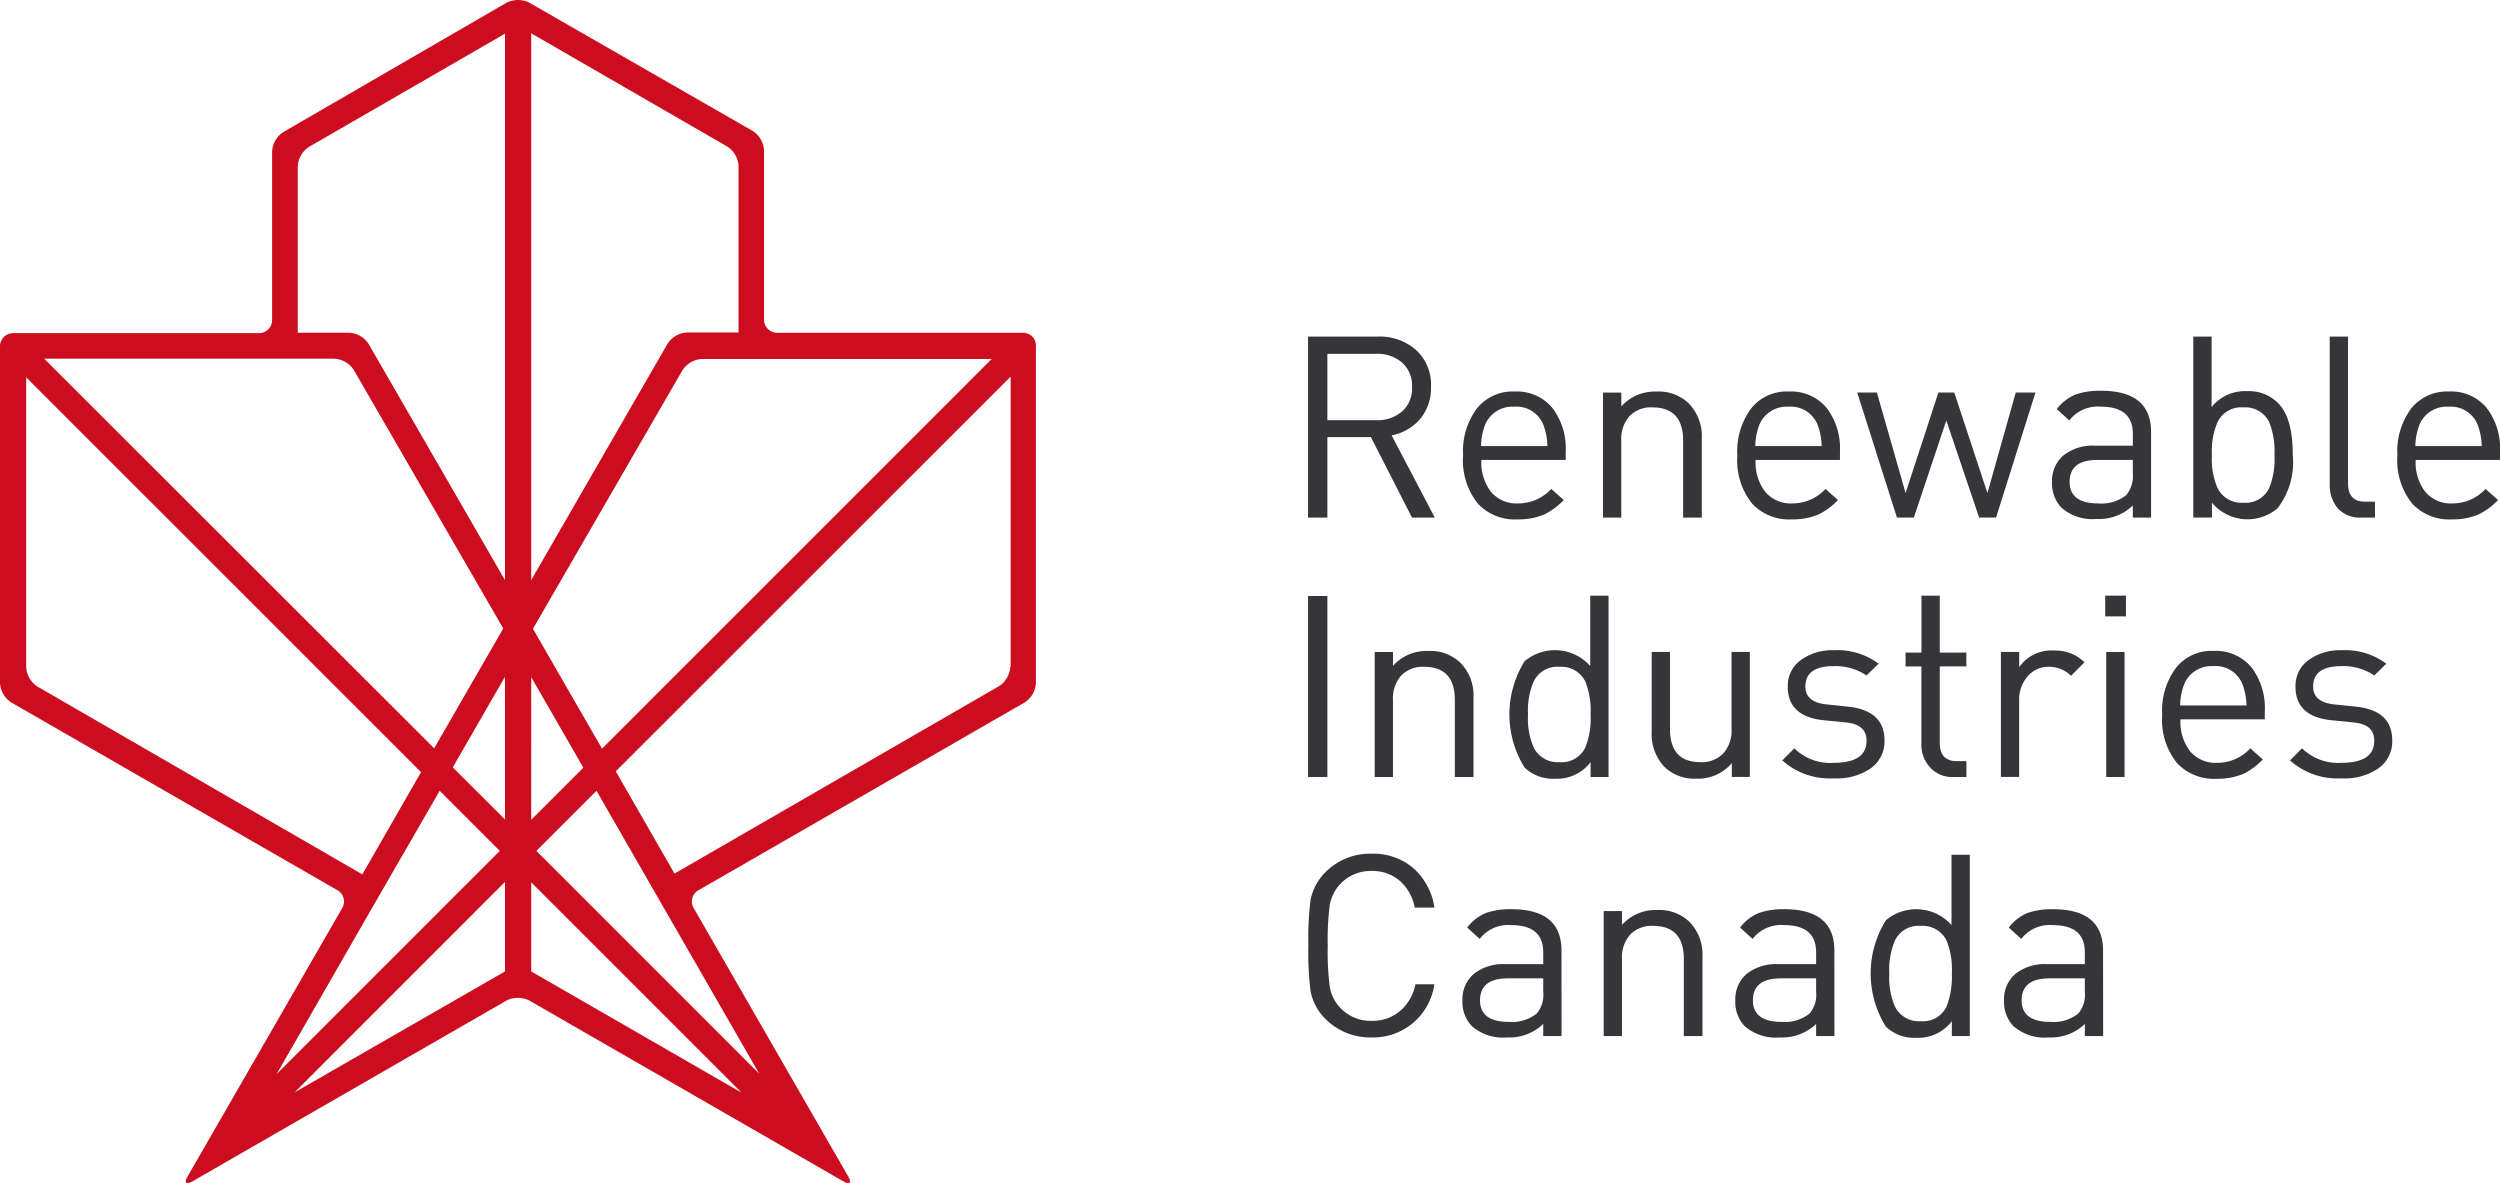 <svg xmlns="http://www.w3.org/2000/svg" viewBox="0 0 180 85.183">
  <defs>
    <style>
      .cls-1 {
        fill: #35353a;
      }

      .cls-2 {
        fill: #cc0d1f;
      }
    </style>
  </defs>
  <g id="Group_108" data-name="Group 108" transform="translate(0 -0.05)">
    <g id="wordmark_EN_1_" transform="translate(94.178 24.285)">
      <g id="Renewable_1_">
        <path id="Path_23" data-name="Path 23" class="cls-1" d="M387.827,110.531h-1.641l-2.959-5.794h-3.133v5.794H378.7V97.5h5a3.958,3.958,0,0,1,2.785.97,3.377,3.377,0,0,1,1.069,2.636,3.465,3.465,0,0,1-.771,2.313,3.607,3.607,0,0,1-2.064,1.194Zm-1.641-9.4a2.2,2.2,0,0,0-.721-1.766,2.709,2.709,0,0,0-1.89-.622h-3.482v4.775h3.482a2.709,2.709,0,0,0,1.89-.622A2.2,2.2,0,0,0,386.186,101.131Z" transform="translate(-378.7 -97.5)"/>
        <path id="Path_24" data-name="Path 24" class="cls-1" d="M430.986,118.324h-6.068a3.428,3.428,0,0,0,.7,2.313,2.413,2.413,0,0,0,1.965.821,3.233,3.233,0,0,0,2.363-1.044l.9.8a4.9,4.9,0,0,1-1.418,1.044,4.749,4.749,0,0,1-1.89.348,3.637,3.637,0,0,1-2.86-1.119A4.948,4.948,0,0,1,423.6,118a5.127,5.127,0,0,1,.995-3.382,3.3,3.3,0,0,1,2.711-1.219,3.341,3.341,0,0,1,2.711,1.169,4.819,4.819,0,0,1,.97,3.183Zm-1.318-.995a4.568,4.568,0,0,0-.274-1.492,2.082,2.082,0,0,0-2.114-1.343,2.124,2.124,0,0,0-2.114,1.343,4.438,4.438,0,0,0-.274,1.492Z" transform="translate(-412.434 -109.446)"/>
        <path id="Path_25" data-name="Path 25" class="cls-1" d="M471.188,122.477H469.87v-5.546c0-1.592-.746-2.387-2.213-2.387a2.138,2.138,0,0,0-1.641.622,2.448,2.448,0,0,0-.6,1.766v5.546H464.1v-9h1.318v.995a3.236,3.236,0,0,1,2.537-1.069,3.118,3.118,0,0,1,2.313.846,3.376,3.376,0,0,1,.945,2.512v5.72Z" transform="translate(-442.862 -109.446)"/>
        <path id="Path_26" data-name="Path 26" class="cls-1" d="M510.386,118.324h-6.068a3.427,3.427,0,0,0,.7,2.313,2.413,2.413,0,0,0,1.965.821,3.233,3.233,0,0,0,2.362-1.044l.9.8a4.9,4.9,0,0,1-1.417,1.044,4.75,4.75,0,0,1-1.89.348,3.638,3.638,0,0,1-2.86-1.119A4.948,4.948,0,0,1,503,118a5.128,5.128,0,0,1,.995-3.382,3.268,3.268,0,0,1,2.711-1.219,3.341,3.341,0,0,1,2.711,1.169,4.819,4.819,0,0,1,.97,3.183Zm-1.318-.995a4.561,4.561,0,0,0-.274-1.492,2.082,2.082,0,0,0-2.114-1.343,2.124,2.124,0,0,0-2.114,1.343,4.438,4.438,0,0,0-.274,1.492Z" transform="translate(-472.088 -109.446)"/>
        <path id="Path_27" data-name="Path 27" class="cls-1" d="M550.532,113.7l-2.835,9h-1.219l-2.363-6.988-2.338,6.988H540.56l-2.86-9h1.418l2.064,7.237,2.362-7.237h1.144l2.387,7.237,2.039-7.237Z" transform="translate(-498.158 -109.671)"/>
        <path id="Path_28" data-name="Path 28" class="cls-1" d="M601.237,122.327h-1.318v-.87a3.529,3.529,0,0,1-2.611.97,3.38,3.38,0,0,1-2.537-.821,2.539,2.539,0,0,1-.671-1.84,2.412,2.412,0,0,1,.821-1.915,3.4,3.4,0,0,1,2.288-.7h2.711v-.846c0-1.318-.771-1.965-2.313-1.965a2.586,2.586,0,0,0-2.263.995l-.9-.821a3.3,3.3,0,0,1,1.343-1.045,5.32,5.32,0,0,1,1.84-.274c2.412,0,3.606.995,3.606,2.984v6.143Zm-1.318-3.183v-.97h-2.537c-1.343,0-2.014.522-2.014,1.592,0,1.02.7,1.542,2.064,1.542a2.868,2.868,0,0,0,2.014-.6A2.179,2.179,0,0,0,599.919,119.144Z" transform="translate(-540.533 -109.296)"/>
        <path id="Path_29" data-name="Path 29" class="cls-1" d="M642.162,106.03a5.42,5.42,0,0,1-1.094,3.83,3.342,3.342,0,0,1-4.725-.4v1.069H635V97.5h1.318v5.073a3.08,3.08,0,0,1,2.537-1.144,2.951,2.951,0,0,1,2.188.8C641.814,102.946,642.162,104.215,642.162,106.03Zm-1.318,0a5.68,5.68,0,0,0-.373-2.363,1.919,1.919,0,0,0-1.865-1.069,1.882,1.882,0,0,0-1.865,1.069,5.32,5.32,0,0,0-.4,2.363,5.249,5.249,0,0,0,.4,2.363,1.92,1.92,0,0,0,1.865,1.069,1.882,1.882,0,0,0,1.865-1.069A5.6,5.6,0,0,0,640.844,106.03Z" transform="translate(-571.261 -97.5)"/>
        <path id="Path_30" data-name="Path 30" class="cls-1" d="M677.733,110.531h-.945a2.175,2.175,0,0,1-1.716-.671,2.619,2.619,0,0,1-.572-1.741V97.5h1.318v10.569c0,.87.4,1.318,1.218,1.318h.721v1.144Z" transform="translate(-600.938 -97.5)"/>
        <path id="Path_31" data-name="Path 31" class="cls-1" d="M701.486,118.324h-6.068a3.427,3.427,0,0,0,.7,2.313,2.413,2.413,0,0,0,1.965.821,3.233,3.233,0,0,0,2.363-1.044l.9.8a4.9,4.9,0,0,1-1.418,1.044,4.749,4.749,0,0,1-1.89.348,3.638,3.638,0,0,1-2.86-1.119A4.948,4.948,0,0,1,694.1,118a5.127,5.127,0,0,1,.995-3.382,3.3,3.3,0,0,1,2.711-1.219,3.342,3.342,0,0,1,2.711,1.169,4.82,4.82,0,0,1,.97,3.183Zm-1.318-.995a4.565,4.565,0,0,0-.274-1.492,2.082,2.082,0,0,0-2.114-1.343,2.124,2.124,0,0,0-2.114,1.343,4.433,4.433,0,0,0-.273,1.492Z" transform="translate(-615.664 -109.446)"/>
      </g>
      <g id="Industries_1_" transform="translate(0 18.652)">
        <path id="Path_32" data-name="Path 32" class="cls-1" d="M380.093,185.631H378.7V172.6h1.393Z" transform="translate(-378.7 -172.575)"/>
        <path id="Path_33" data-name="Path 33" class="cls-1" d="M405.088,197.577H403.77v-5.546c0-1.592-.746-2.387-2.213-2.387a2.138,2.138,0,0,0-1.641.622,2.448,2.448,0,0,0-.6,1.766v5.546H398v-9h1.318v.995a3.236,3.236,0,0,1,2.537-1.069,3.118,3.118,0,0,1,2.313.846,3.337,3.337,0,0,1,.945,2.512v5.72Z" transform="translate(-393.2 -184.521)"/>
        <path id="Path_34" data-name="Path 34" class="cls-1" d="M444.162,185.556h-1.318v-1.069a3.03,3.03,0,0,1-2.561,1.194,2.952,2.952,0,0,1-2.188-.8,7.249,7.249,0,0,1,0-7.66,3.395,3.395,0,0,1,4.725.348V172.5h1.318v13.056Zm-1.318-4.5a5.683,5.683,0,0,0-.373-2.363,1.92,1.92,0,0,0-1.865-1.069,1.882,1.882,0,0,0-1.865,1.069,5.321,5.321,0,0,0-.4,2.363,5.25,5.25,0,0,0,.4,2.363,1.92,1.92,0,0,0,1.865,1.069,1.882,1.882,0,0,0,1.865-1.069A5.605,5.605,0,0,0,442.844,181.055Z" transform="translate(-422.501 -172.5)"/>
        <path id="Path_35" data-name="Path 35" class="cls-1" d="M485.288,197.8H483.97v-.995a3.2,3.2,0,0,1-2.537,1.119,3.118,3.118,0,0,1-2.313-.846,3.442,3.442,0,0,1-.92-2.537V188.8h1.318v5.546c0,1.592.721,2.387,2.189,2.387a2.138,2.138,0,0,0,1.641-.622,2.448,2.448,0,0,0,.6-1.766V188.8h1.318v9Z" transform="translate(-453.456 -184.746)"/>
        <path id="Path_36" data-name="Path 36" class="cls-1" d="M523.361,194.791a2.366,2.366,0,0,1-.995,2.014,4.327,4.327,0,0,1-2.661.721A5.138,5.138,0,0,1,516,196.233l.87-.87a3.659,3.659,0,0,0,2.81,1.045c1.592,0,2.387-.522,2.387-1.592,0-.8-.5-1.219-1.492-1.318l-1.492-.149c-1.791-.149-2.686-.97-2.686-2.412a2.279,2.279,0,0,1,.92-1.915,3.841,3.841,0,0,1,2.387-.721,4.964,4.964,0,0,1,3.233.97l-.871.846a3.987,3.987,0,0,0-2.387-.671c-1.343,0-2.014.5-2.014,1.467,0,.771.522,1.194,1.567,1.293l1.442.149C522.466,192.528,523.361,193.348,523.361,194.791Z" transform="translate(-481.855 -184.371)"/>
        <path id="Path_37" data-name="Path 37" class="cls-1" d="M556.1,185.556h-.945a2.126,2.126,0,0,1-1.716-.721,2.381,2.381,0,0,1-.6-1.691V177.6H551.7V176.6h1.144v-4.1h1.318v4.1h1.915v.995h-1.915v5.5c0,.87.4,1.318,1.219,1.318h.7v1.144Z" transform="translate(-508.677 -172.5)"/>
        <path id="Path_38" data-name="Path 38" class="cls-1" d="M585.318,189.246l-.97.97a2.223,2.223,0,0,0-1.567-.647,1.938,1.938,0,0,0-1.567.7,2.53,2.53,0,0,0-.6,1.716V197.5H579.3v-9h1.318v1.094a2.809,2.809,0,0,1,2.537-1.194A2.923,2.923,0,0,1,585.318,189.246Z" transform="translate(-529.413 -184.446)"/>
        <path id="Path_39" data-name="Path 39" class="cls-1" d="M610.992,173.992H609.5V172.5h1.492Zm-.1,11.564h-1.318v-9h1.318Z" transform="translate(-552.103 -172.5)"/>
        <path id="Path_40" data-name="Path 40" class="cls-1" d="M633.386,193.424h-6.068a3.427,3.427,0,0,0,.7,2.313,2.412,2.412,0,0,0,1.965.821,3.233,3.233,0,0,0,2.363-1.044l.9.8a4.9,4.9,0,0,1-1.418,1.044,4.747,4.747,0,0,1-1.89.348,3.637,3.637,0,0,1-2.86-1.119A4.947,4.947,0,0,1,626,193.1a5.128,5.128,0,0,1,.995-3.382,3.267,3.267,0,0,1,2.711-1.219,3.341,3.341,0,0,1,2.711,1.169,4.819,4.819,0,0,1,.97,3.183Zm-1.318-.995a4.575,4.575,0,0,0-.274-1.492,2.082,2.082,0,0,0-2.114-1.343,2.124,2.124,0,0,0-2.114,1.343,4.443,4.443,0,0,0-.274,1.492Z" transform="translate(-564.5 -184.521)"/>
        <path id="Path_41" data-name="Path 41" class="cls-1" d="M670.361,194.791a2.366,2.366,0,0,1-.995,2.014,4.328,4.328,0,0,1-2.661.721A5.138,5.138,0,0,1,663,196.233l.87-.87a3.7,3.7,0,0,0,2.81,1.045c1.592,0,2.387-.522,2.387-1.592,0-.8-.5-1.219-1.492-1.318l-1.492-.149c-1.791-.149-2.686-.97-2.686-2.412a2.28,2.28,0,0,1,.92-1.915,3.841,3.841,0,0,1,2.388-.721,4.963,4.963,0,0,1,3.233.97l-.87.846a3.986,3.986,0,0,0-2.387-.671c-1.343,0-2.014.5-2.014,1.467,0,.771.522,1.194,1.567,1.293l1.442.149C669.491,192.528,670.361,193.348,670.361,194.791Z" transform="translate(-592.298 -184.371)"/>
      </g>
      <g id="Canada_1_" transform="translate(0.025 37.229)">
        <path id="Path_42" data-name="Path 42" class="cls-1" d="M387.877,256.551a4.44,4.44,0,0,1-4.526,3.88,4.538,4.538,0,0,1-3.332-1.343,3.785,3.785,0,0,1-1.069-2.039,22.092,22.092,0,0,1-.149-3.233,22.568,22.568,0,0,1,.149-3.233,3.865,3.865,0,0,1,1.069-2.039,4.538,4.538,0,0,1,3.332-1.343,4.476,4.476,0,0,1,2.984,1.02,4.744,4.744,0,0,1,1.542,2.86H386.46a3.4,3.4,0,0,0-1.069-1.915,2.983,2.983,0,0,0-2.014-.721,3.019,3.019,0,0,0-2.263.92,2.951,2.951,0,0,0-.771,1.517,19.274,19.274,0,0,0-.149,2.959,19.5,19.5,0,0,0,.149,2.959,2.858,2.858,0,0,0,.771,1.517,2.981,2.981,0,0,0,2.263.92,3.049,3.049,0,0,0,2.039-.721,3.436,3.436,0,0,0,1.094-1.915h1.368Z" transform="translate(-378.8 -247.2)"/>
        <path id="Path_43" data-name="Path 43" class="cls-1" d="M430.537,272.427h-1.318v-.87a3.529,3.529,0,0,1-2.611.97,3.38,3.38,0,0,1-2.537-.821,2.539,2.539,0,0,1-.671-1.84,2.412,2.412,0,0,1,.821-1.915,3.4,3.4,0,0,1,2.288-.7h2.711v-.846c0-1.318-.771-1.965-2.313-1.965a2.586,2.586,0,0,0-2.263.995l-.9-.821a3.3,3.3,0,0,1,1.343-1.045,5.318,5.318,0,0,1,1.84-.274c2.412,0,3.606.995,3.606,2.984Zm-1.318-3.183v-.97h-2.537c-1.343,0-2.014.522-2.014,1.592,0,1.02.7,1.542,2.064,1.542a2.868,2.868,0,0,0,2.014-.6A2.073,2.073,0,0,0,429.219,269.244Z" transform="translate(-412.309 -259.296)"/>
        <path id="Path_44" data-name="Path 44" class="cls-1" d="M471.388,272.577H470.07v-5.546c0-1.592-.746-2.387-2.213-2.387a2.137,2.137,0,0,0-1.641.622,2.447,2.447,0,0,0-.6,1.766v5.546H464.3v-9h1.318v.995a3.236,3.236,0,0,1,2.537-1.069,3.118,3.118,0,0,1,2.313.846,3.375,3.375,0,0,1,.945,2.512v5.72Z" transform="translate(-443.037 -259.446)"/>
        <path id="Path_45" data-name="Path 45" class="cls-1" d="M509.537,272.427h-1.318v-.87a3.529,3.529,0,0,1-2.611.97,3.38,3.38,0,0,1-2.537-.821,2.539,2.539,0,0,1-.671-1.84,2.412,2.412,0,0,1,.821-1.915,3.4,3.4,0,0,1,2.288-.7h2.711v-.846c0-1.318-.771-1.965-2.313-1.965a2.586,2.586,0,0,0-2.263.995l-.9-.821a3.3,3.3,0,0,1,1.343-1.045,5.318,5.318,0,0,1,1.84-.274c2.412,0,3.606.995,3.606,2.984Zm-1.318-3.183v-.97h-2.537c-1.343,0-2.014.522-2.014,1.592,0,1.02.7,1.542,2.064,1.542a2.868,2.868,0,0,0,2.014-.6A2.072,2.072,0,0,0,508.219,269.244Z" transform="translate(-471.662 -259.296)"/>
        <path id="Path_46" data-name="Path 46" class="cls-1" d="M548.762,260.556h-1.318v-1.069a3.031,3.031,0,0,1-2.562,1.194,2.952,2.952,0,0,1-2.188-.8,7.249,7.249,0,0,1,0-7.66,3.394,3.394,0,0,1,4.725.348V247.5h1.318v13.056Zm-1.318-4.5a5.685,5.685,0,0,0-.373-2.363,1.92,1.92,0,0,0-1.865-1.069,1.882,1.882,0,0,0-1.865,1.069,5.323,5.323,0,0,0-.4,2.363,5.252,5.252,0,0,0,.4,2.363,1.92,1.92,0,0,0,1.865,1.069,1.882,1.882,0,0,0,1.865-1.069A6.036,6.036,0,0,0,547.444,256.055Z" transform="translate(-501.114 -247.425)"/>
        <path id="Path_47" data-name="Path 47" class="cls-1" d="M587.337,272.427h-1.318v-.87a3.529,3.529,0,0,1-2.611.97,3.38,3.38,0,0,1-2.537-.821,2.539,2.539,0,0,1-.672-1.84,2.412,2.412,0,0,1,.821-1.915,3.4,3.4,0,0,1,2.288-.7h2.711v-.846c0-1.318-.771-1.965-2.313-1.965a2.585,2.585,0,0,0-2.263.995l-.9-.821a3.3,3.3,0,0,1,1.343-1.045,5.318,5.318,0,0,1,1.84-.274c2.412,0,3.606.995,3.606,2.984Zm-1.318-3.183v-.97h-2.537c-1.343,0-2.014.522-2.014,1.592,0,1.02.7,1.542,2.064,1.542a2.868,2.868,0,0,0,2.014-.6A2.072,2.072,0,0,0,586.019,269.244Z" transform="translate(-530.114 -259.296)"/>
      </g>
    </g>
    <g id="icon_outline_1_" transform="translate(0 0.05)">
      <path id="outline_1_" class="cls-2" d="M73.661,24.011H55.955a.945.945,0,0,1-.945-.945V10.88a1.8,1.8,0,0,0-.8-1.393L38.1.237a1.844,1.844,0,0,0-1.616,0L20.392,9.562a1.771,1.771,0,0,0-.8,1.393V23.091a.945.945,0,0,1-.945.945H.945A.945.945,0,0,0,0,24.981V49.228a1.8,1.8,0,0,0,.8,1.393L24.3,64.149a.932.932,0,0,1,.348,1.268L13.5,84.765c-.249.448-.1.6.348.348L36.482,72.082a1.844,1.844,0,0,1,1.616,0L60.73,85.114c.448.249.6.1.348-.348L49.937,65.418a.932.932,0,0,1,.348-1.268l23.5-13.529a1.771,1.771,0,0,0,.8-1.393V24.981A.915.915,0,0,0,73.661,24.011ZM24.073,25.876a1.8,1.8,0,0,1,1.393.8L36.234,45.3,31.26,53.928,3.183,25.876ZM2.686,49.477a1.771,1.771,0,0,1-.8-1.393V27.219L30.315,55.644l-4.228,7.361Zm24.048,16.04h0l4.924-8.53,4.327,4.327L19.92,77.379Zm9.624,4.476L21.213,78.7,36.358,63.552Zm0-10.942L32.6,55.3l3.755-6.516Zm0-17.234-9.823-17.01a1.771,1.771,0,0,0-1.393-.8H21.437V12.024a1.8,1.8,0,0,1,.8-1.393L36.358,2.475ZM71.423,25.876,43.346,53.953l-4.974-8.629L49.141,26.7a1.771,1.771,0,0,1,1.393-.8h20.89ZM38.248,2.45l14.125,8.157a1.771,1.771,0,0,1,.8,1.393V23.986H49.464a1.8,1.8,0,0,0-1.393.8L38.248,41.817Zm0,46.355L42,55.321l-3.755,3.755Zm0,21.188V63.577L53.393,78.722Zm16.413,7.361-16.04-16.04,4.327-4.327Zm18.08-29.3a1.8,1.8,0,0,1-.8,1.393l-23.377,13.5-4.228-7.361L72.766,27.169v20.89Z" transform="translate(0 -0.05)"/>
    </g>
  </g>
</svg>
